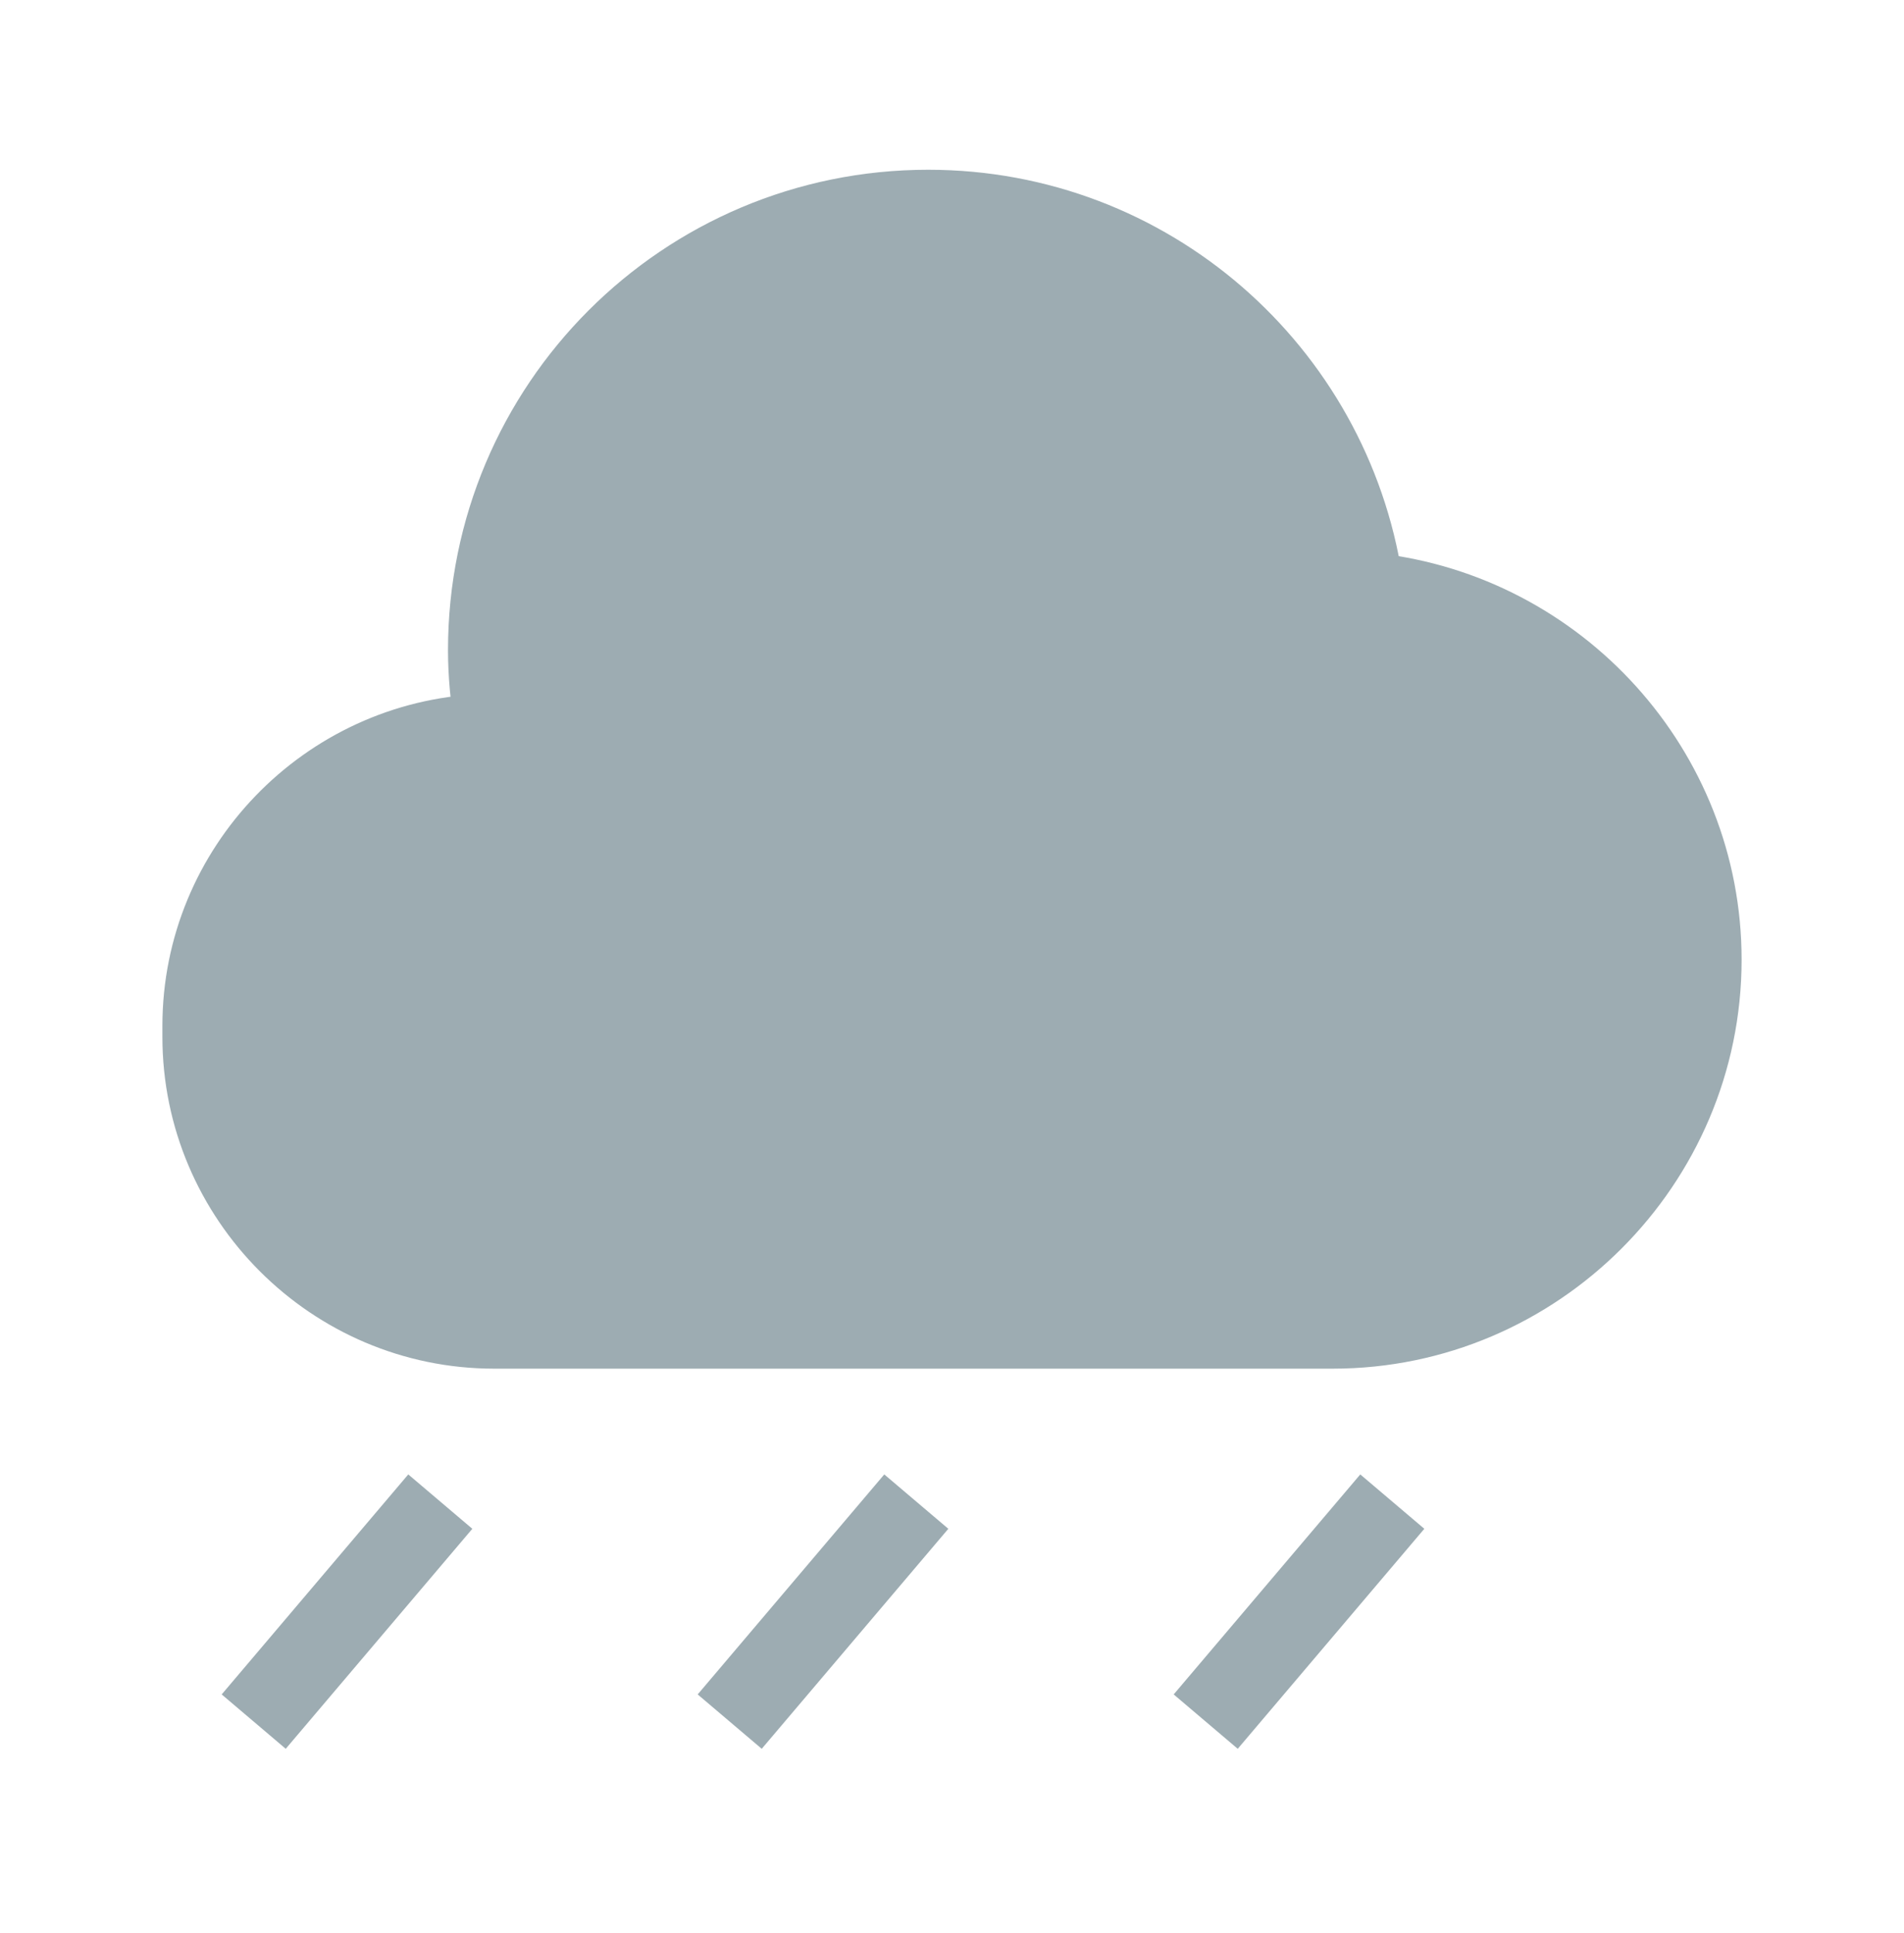 <svg width="68" height="69" viewBox="0 0 68 69" fill="none" xmlns="http://www.w3.org/2000/svg">
<path d="M49.096 20.745C47.906 12.993 41.225 7.06 33.15 7.06C24.225 7.06 17 14.285 17 23.21C17 24.094 17.085 24.944 17.221 25.777C11.458 26.015 6.8 30.792 6.8 36.623V37.014C6.8 42.981 11.679 47.86 17.646 47.86H35.7H43.554H47.6C55.08 47.86 61.2 41.74 61.2 34.26C61.2 27.29 55.879 21.51 49.096 20.745Z" fill="#9DACB2" stroke="#9DACB2" stroke-width="2" stroke-miterlimit="10" stroke-linejoin="round"/>
<path d="M15.725 53.606L9.061 61.46" stroke="#9DACB2" stroke-width="3" stroke-miterlimit="10" stroke-linejoin="round"/>
<path d="M32.725 53.606L26.061 61.46" stroke="#9DACB2" stroke-width="3" stroke-miterlimit="10" stroke-linejoin="round"/>
<path d="M49.725 53.606L43.061 61.46" stroke="#9DACB2" stroke-width="3" stroke-miterlimit="10" stroke-linejoin="round"/>
</svg>
